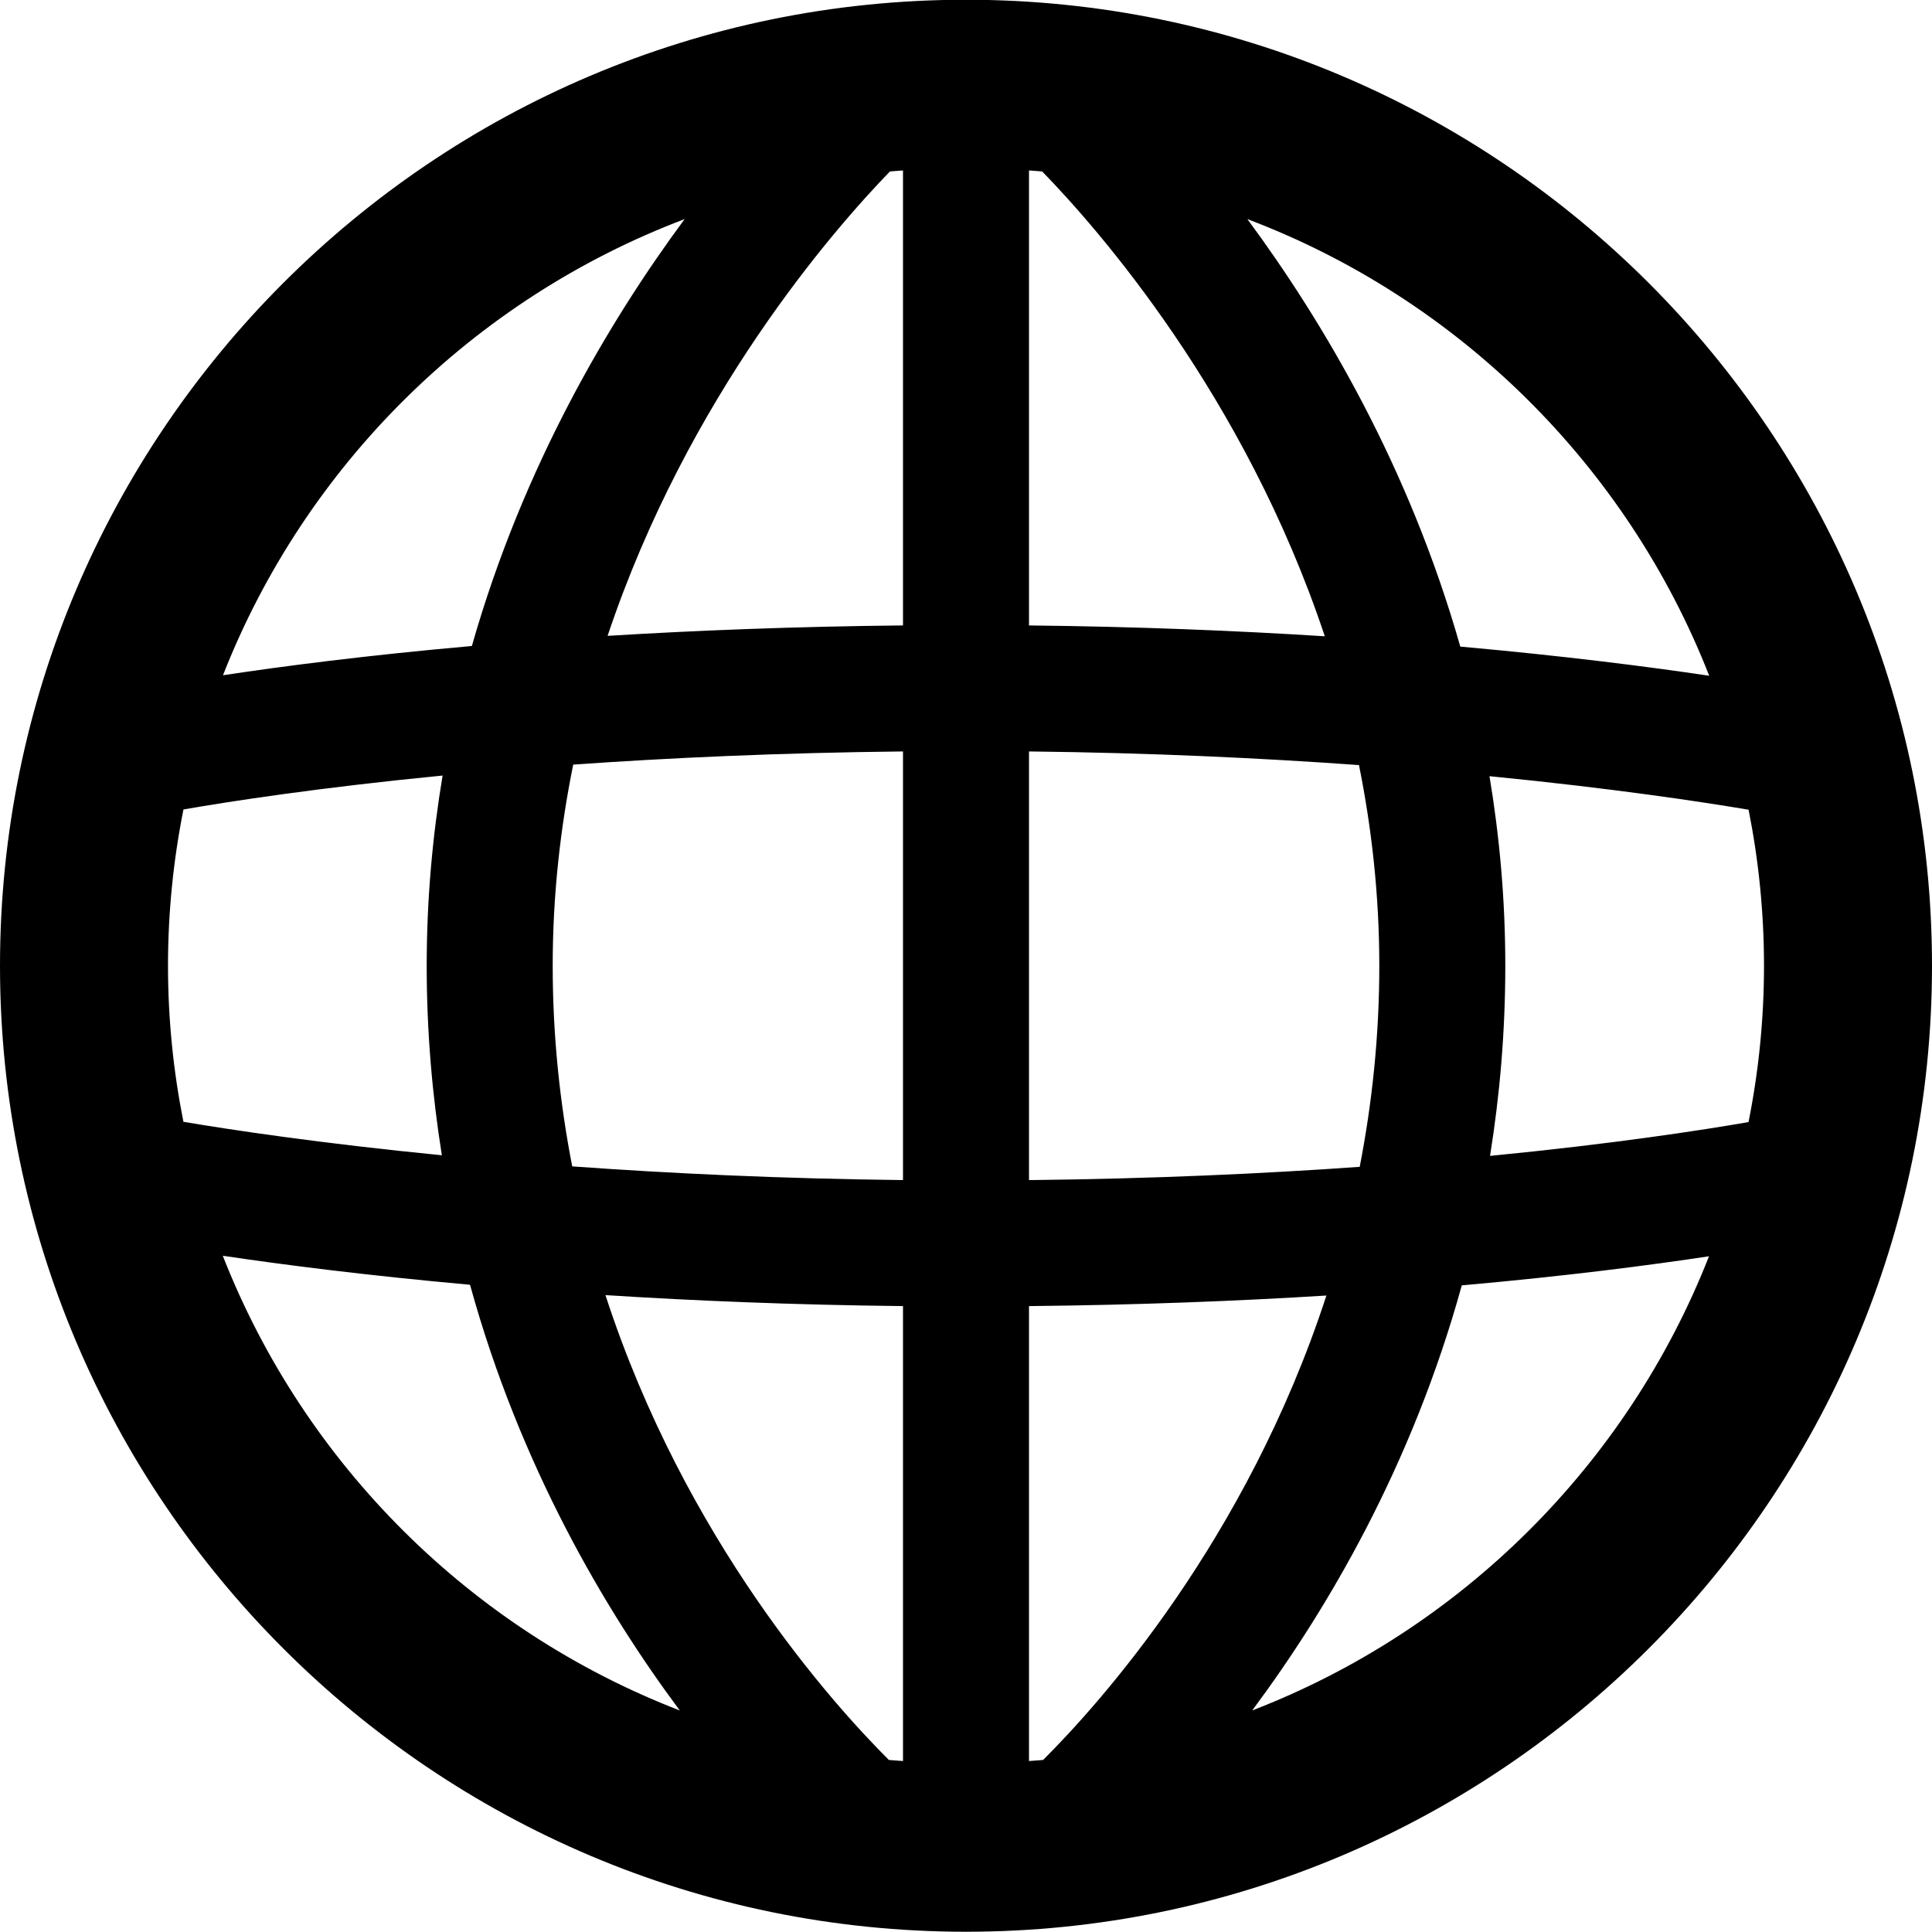 <?xml version="1.0" encoding="UTF-8"?>
<svg width="92px" height="92px" viewBox="0 0 92 92" version="1.1" xmlns="http://www.w3.org/2000/svg" xmlns:xlink="http://www.w3.org/1999/xlink">
    <!-- Generator: Sketch 48.1 (47250) - http://www.bohemiancoding.com/sketch -->
    <title>web</title>
    <desc>Created with Sketch.</desc>
    <defs></defs>
    <g id="dripicons-v2-by-amit-jakhu" stroke="none" stroke-width="1" fill="none" fill-rule="evenodd" transform="translate(-1393, -2459)">
        <path d="M1452.629,2540.45 C1456.193,2535.665 1460.229,2528.822 1462.609,2520.208 C1467.616,2519.763 1471.578,2519.247 1474.381,2518.822 C1470.493,2528.73 1462.565,2536.618 1452.629,2540.45 M1403.609,2518.798 C1406.426,2519.218 1410.413,2519.732 1415.382,2520.179 C1417.762,2528.806 1421.803,2535.659 1425.37,2540.45 C1415.427,2536.615 1407.494,2528.717 1403.609,2518.798 M1425.601,2469.434 C1422.027,2474.264 1417.915,2481.178 1415.47,2489.762 C1410.424,2490.209 1406.435,2490.729 1403.618,2491.155 C1407.535,2481.17 1415.556,2473.233 1425.601,2469.434 M1474.391,2491.179 C1471.559,2490.757 1467.544,2490.239 1462.538,2489.791 C1460.094,2481.194 1455.976,2474.27 1452.399,2469.434 C1462.451,2473.235 1470.477,2481.182 1474.391,2491.179 M1463.928,2495.961 C1469.792,2496.538 1474.047,2497.184 1476.266,2497.558 C1476.744,2499.962 1477,2502.445 1477,2504.988 C1477,2507.535 1476.744,2510.023 1476.263,2512.432 C1474.077,2512.812 1469.869,2513.464 1463.954,2514.043 C1464.414,2511.179 1464.681,2508.161 1464.681,2504.988 C1464.681,2501.838 1464.405,2498.827 1463.928,2495.961 M1442,2515.195 L1442,2494.783 C1447.819,2494.849 1453.099,2495.1 1457.714,2495.433 C1458.319,2498.442 1458.681,2501.631 1458.681,2504.988 C1458.681,2508.368 1458.332,2511.561 1457.748,2514.564 C1453.162,2514.889 1447.884,2515.132 1442,2515.195 M1436,2467.117 L1436,2488.782 C1430.828,2488.835 1426.124,2489.021 1421.933,2489.279 C1425.759,2477.853 1432.713,2469.914 1435.378,2467.164 C1435.584,2467.145 1435.793,2467.133 1436,2467.117 M1442.628,2467.165 C1445.299,2469.909 1452.266,2477.836 1456.086,2489.299 C1451.862,2489.032 1447.144,2488.838 1442,2488.783 L1442,2467.117 C1442.209,2467.134 1442.42,2467.145 1442.628,2467.165 M1419.319,2504.988 C1419.319,2501.625 1419.684,2498.428 1420.296,2495.41 C1424.871,2495.087 1430.135,2494.846 1436,2494.783 L1436,2515.194 C1430.165,2515.128 1424.872,2514.876 1420.248,2514.542 C1419.666,2511.545 1419.319,2508.36 1419.319,2504.988 M1401,2504.988 C1401,2502.441 1401.256,2499.953 1401.736,2497.546 C1403.926,2497.165 1408.145,2496.511 1414.076,2495.931 C1413.596,2498.806 1413.319,2501.827 1413.319,2504.988 C1413.319,2508.15 1413.585,2511.158 1414.041,2514.013 C1408.192,2513.437 1403.949,2512.793 1401.734,2512.419 C1401.256,2510.015 1401,2507.531 1401,2504.988 M1435.327,2542.807 C1432.645,2540.134 1425.622,2532.329 1421.831,2520.672 C1426.076,2520.943 1430.821,2521.139 1436,2521.195 L1436,2542.858 C1435.776,2542.841 1435.55,2542.828 1435.327,2542.807 M1442.672,2542.807 C1442.449,2542.828 1442.224,2542.841 1442,2542.858 L1442,2521.195 C1447.212,2521.142 1451.948,2520.954 1456.162,2520.692 C1452.368,2532.341 1445.349,2540.14 1442.672,2542.807 M1439,2458.988 C1413.636,2458.988 1393,2479.623 1393,2504.988 C1393,2530.352 1413.636,2550.988 1439,2550.988 C1464.364,2550.988 1485,2530.352 1485,2504.988 C1485,2479.623 1464.364,2458.988 1439,2458.988" id="web" fill="#000000"></path>
    </g>
</svg>